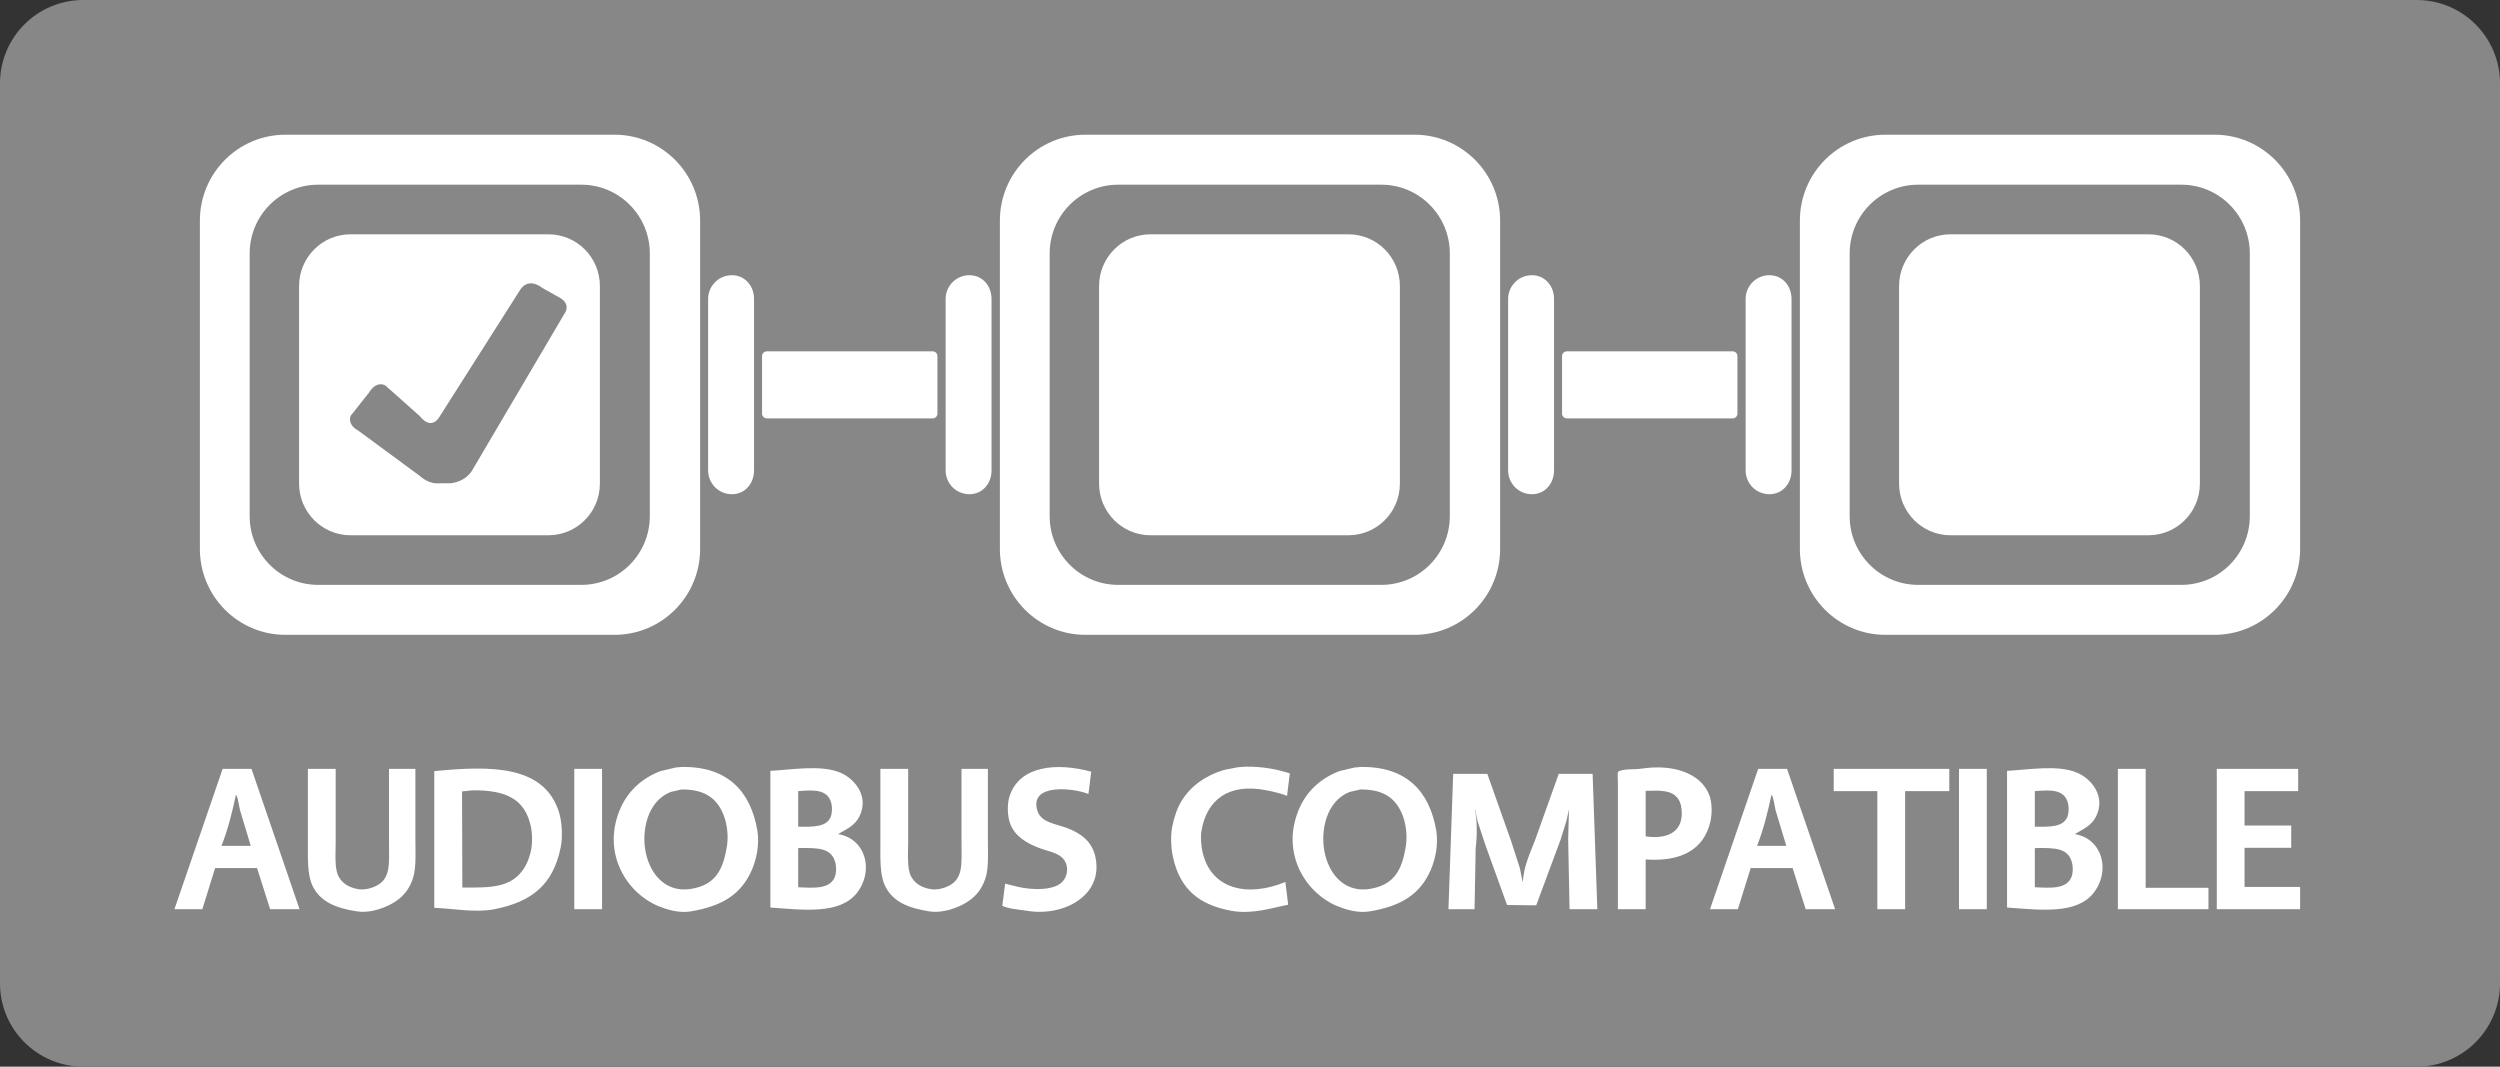 <?xml version="1.0" encoding="UTF-8" standalone="no"?>
<svg width="150px" height="64px" viewBox="0 0 150 64" version="1.1" xmlns="http://www.w3.org/2000/svg" xmlns:xlink="http://www.w3.org/1999/xlink" xmlns:sketch="http://www.bohemiancoding.com/sketch/ns">
    <rect x="0" y="0" width="150" height="64" fill="#333333" stroke="none"/>
    <!-- Generator: Sketch 3.2.2 (9983) - http://www.bohemiancoding.com/sketch -->
    <title>Audiobus-Badge-Input</title>
    <desc>Created with Sketch.</desc>
    <defs></defs>
    <g id="Page-1" stroke="none" stroke-width="1" fill="none" fill-rule="evenodd" sketch:type="MSPage">
        <g id="Audiobus-Badge-Input" sketch:type="MSArtboardGroup">
            <path d="M5,0 L145,0 C147.761,0 150,2.239 150,5 L150,59 C150,61.761 147.761,64 145,64 L5,64 C2.239,64 0,61.761 0,59 L0,5 C0,2.239 2.239,0 5,0 L5,0 Z" id="Background" fill="#878787" sketch:type="MSShapeGroup"></path>
            <path d="M60.307,53.018 C60.551,53.079 60.795,53.14 61.04,53.201 C61.953,53.423 63.346,53.447 63.807,52.834 C63.964,52.625 64.094,52.277 63.99,51.901 C63.789,51.177 62.996,51.128 62.323,50.868 C61.587,50.583 60.91,50.182 60.623,49.451 C60.434,48.97 60.413,48.22 60.59,47.718 C61.221,45.925 63.431,45.747 65.473,46.301 C65.418,46.745 65.362,47.19 65.307,47.634 L65.29,47.634 C64.397,47.273 61.744,46.984 62.24,48.634 C62.462,49.374 63.379,49.428 64.073,49.701 C64.882,50.019 65.521,50.491 65.723,51.418 C66.225,53.712 63.846,55.01 61.64,54.651 C61.071,54.558 60.579,54.55 60.14,54.351 C60.195,53.907 60.251,53.462 60.307,53.018 L60.307,53.018 Z M74.74,46.001 C75.781,45.985 76.631,46.163 77.39,46.401 C77.334,46.851 77.279,47.301 77.223,47.751 C76.855,47.602 76.42,47.504 75.99,47.418 C73.692,46.959 72.401,48.019 72.09,49.834 C72.023,50.225 72.071,50.739 72.14,51.068 C72.619,53.342 74.818,53.872 77.123,52.918 C77.179,53.373 77.234,53.829 77.29,54.284 C76.355,54.461 75.153,54.874 73.907,54.651 C71.917,54.296 70.791,53.33 70.373,51.401 C70.26,50.879 70.223,50.128 70.34,49.568 C70.46,48.993 70.637,48.466 70.907,48.034 C71.456,47.155 72.327,46.534 73.423,46.201 C73.707,46.145 73.99,46.09 74.273,46.034 C74.429,46.023 74.584,46.012 74.74,46.001 L74.74,46.001 Z M40.907,46.018 C43.66,45.976 45.035,47.486 45.44,49.818 C45.587,50.666 45.376,51.579 45.123,52.168 C44.475,53.678 43.315,54.372 41.44,54.684 C40.723,54.804 39.972,54.558 39.507,54.368 C37.657,53.611 36.125,51.285 37.157,48.668 C37.61,47.518 38.465,46.716 39.623,46.268 C39.929,46.195 40.234,46.123 40.54,46.051 C40.662,46.04 40.784,46.029 40.907,46.018 L40.907,46.018 Z M81.64,46.018 C84.394,45.976 85.769,47.486 86.173,49.818 C86.32,50.666 86.109,51.579 85.857,52.168 C85.209,53.678 84.049,54.372 82.173,54.684 C81.456,54.804 80.706,54.558 80.24,54.368 C78.39,53.611 76.858,51.285 77.89,48.668 C78.343,47.518 79.198,46.716 80.357,46.268 C80.662,46.195 80.968,46.123 81.273,46.051 C81.395,46.04 81.518,46.029 81.64,46.018 L81.64,46.018 Z M26.057,54.468 L26.057,46.268 C29.452,45.935 32.654,45.9 33.54,48.734 C33.715,49.296 33.774,50.193 33.64,50.851 C33.186,53.083 31.907,54.108 29.673,54.551 C28.521,54.78 27.148,54.507 26.057,54.468 L26.057,54.468 Z M46.223,54.451 L46.223,46.251 C47.584,46.178 49.281,45.871 50.44,46.368 C51.285,46.73 52.172,47.793 51.557,49.001 C51.279,49.546 50.826,49.725 50.307,50.034 L50.307,50.051 C51.955,50.33 52.452,52.264 51.407,53.584 C50.382,54.878 48.208,54.595 46.223,54.451 L46.223,54.451 Z M98.74,51.568 L98.74,54.551 L97.073,54.551 L97.073,48.418 L97.073,46.851 C97.073,46.698 97.029,46.374 97.107,46.284 C97.483,46.108 98.031,46.187 98.49,46.118 C100.409,45.829 102.049,46.394 102.557,47.701 C102.725,48.135 102.738,48.808 102.623,49.301 C102.234,50.967 100.887,51.715 98.74,51.568 L98.74,51.568 Z M120.423,54.451 L120.423,46.251 C121.784,46.178 123.481,45.871 124.64,46.368 C125.485,46.73 126.372,47.793 125.757,49.001 C125.479,49.546 125.026,49.725 124.507,50.034 L124.507,50.051 C126.155,50.33 126.652,52.264 125.607,53.584 C124.582,54.878 122.408,54.595 120.423,54.451 L120.423,54.451 Z M13.357,46.134 L15.09,46.134 C16.051,48.94 17.012,51.746 17.973,54.551 L16.207,54.551 C15.945,53.729 15.684,52.906 15.423,52.084 L12.907,52.084 C12.651,52.906 12.395,53.729 12.14,54.551 L10.473,54.551 L10.473,54.534 C11.434,51.735 12.396,48.934 13.357,46.134 L13.357,46.134 Z M18.473,46.134 L20.14,46.134 L20.14,50.534 C20.14,51.252 20.06,52.131 20.323,52.601 C20.557,53.019 20.945,53.257 21.507,53.351 C21.835,53.406 22.179,53.315 22.39,53.234 C23.495,52.811 23.34,51.877 23.34,50.401 L23.34,46.134 L24.923,46.134 L24.923,50.284 C24.923,51.1 24.983,52.015 24.79,52.651 C24.511,53.569 23.891,54.114 23.023,54.451 C22.633,54.603 22.013,54.775 21.423,54.684 C20.142,54.487 19.169,54.096 18.723,53.084 C18.437,52.435 18.473,51.474 18.473,50.518 L18.473,46.134 L18.473,46.134 Z M34.457,46.134 L36.123,46.134 L36.123,54.551 L34.457,54.551 L34.457,46.134 L34.457,46.134 Z M52.823,46.134 L54.49,46.134 L54.49,50.534 C54.49,51.252 54.41,52.131 54.673,52.601 C54.907,53.019 55.295,53.257 55.857,53.351 C56.185,53.406 56.529,53.315 56.74,53.234 C57.845,52.811 57.69,51.877 57.69,50.401 L57.69,46.134 L59.273,46.134 L59.273,50.284 C59.273,51.1 59.333,52.015 59.14,52.651 C58.861,53.569 58.241,54.114 57.373,54.451 C56.983,54.603 56.363,54.775 55.773,54.684 C54.493,54.487 53.519,54.096 53.073,53.084 C52.787,52.435 52.823,51.474 52.823,50.518 L52.823,46.134 L52.823,46.134 Z M105.49,46.134 L107.223,46.134 C108.184,48.94 109.146,51.746 110.107,54.551 L108.34,54.551 C108.079,53.729 107.818,52.906 107.557,52.084 L105.04,52.084 C104.784,52.906 104.529,53.729 104.273,54.551 L102.607,54.551 L102.607,54.534 C103.568,51.735 104.529,48.934 105.49,46.134 L105.49,46.134 Z M110.023,46.134 L116.957,46.134 L116.957,47.468 L114.307,47.468 L114.307,54.551 L112.64,54.551 L112.64,47.468 L110.023,47.468 L110.023,46.134 L110.023,46.134 Z M117.54,46.134 L119.207,46.134 L119.207,54.551 L117.54,54.551 L117.54,46.134 L117.54,46.134 Z M127.073,46.134 L128.74,46.134 L128.74,53.268 L132.507,53.268 L132.507,54.551 L127.073,54.551 L127.073,46.134 L127.073,46.134 Z M133.007,46.134 L137.89,46.134 L137.89,47.468 L134.673,47.468 L134.673,49.534 L137.473,49.534 L137.473,50.868 L134.673,50.868 L134.673,53.218 L138.007,53.218 L138.007,54.551 L133.007,54.551 L133.007,46.134 L133.007,46.134 Z M87.19,46.434 L89.24,46.434 C89.712,47.768 90.184,49.101 90.657,50.434 C90.834,50.984 91.012,51.534 91.19,52.084 C91.245,52.357 91.301,52.629 91.357,52.901 L91.373,52.901 C91.416,51.995 91.822,51.137 92.107,50.401 C92.579,49.079 93.051,47.756 93.523,46.434 L95.557,46.434 C95.651,49.14 95.745,51.846 95.84,54.551 L94.173,54.551 C94.145,53.157 94.118,51.762 94.09,50.368 C94.107,49.751 94.123,49.134 94.14,48.518 L94.14,48.551 C94.09,48.779 94.04,49.007 93.99,49.234 C93.873,49.612 93.757,49.99 93.64,50.368 C93.151,51.684 92.662,53.001 92.173,54.318 C91.59,54.312 91.006,54.307 90.423,54.301 C89.99,53.101 89.557,51.901 89.123,50.701 C88.968,50.229 88.812,49.756 88.657,49.284 C88.607,49.045 88.557,48.807 88.507,48.568 L88.49,48.568 L88.49,48.584 C88.637,49.122 88.631,50.275 88.54,50.884 C88.529,51.49 88.518,52.095 88.507,52.701 C88.495,53.318 88.484,53.934 88.473,54.551 L86.907,54.551 C87.001,51.846 87.095,49.14 87.19,46.434 L87.19,46.434 Z M40.89,47.368 C40.673,47.418 40.457,47.468 40.24,47.518 C39.574,47.78 39.111,48.344 38.873,49.034 C38.186,51.031 39.214,53.698 41.457,53.334 C42.92,53.097 43.396,52.208 43.623,50.718 C43.719,50.088 43.6,49.368 43.423,48.918 C43.031,47.916 42.312,47.356 40.89,47.368 L40.89,47.368 Z M81.623,47.368 C81.407,47.418 81.19,47.468 80.973,47.518 C80.307,47.78 79.844,48.344 79.607,49.034 C78.92,51.031 79.947,53.698 82.19,53.334 C83.653,53.097 84.129,52.208 84.357,50.718 C84.453,50.088 84.333,49.368 84.157,48.918 C83.764,47.916 83.045,47.356 81.623,47.368 L81.623,47.368 Z M28.373,47.418 C28.157,47.44 27.94,47.462 27.723,47.484 C27.729,49.406 27.734,51.329 27.74,53.251 C29.553,53.27 30.685,53.243 31.44,52.101 C31.621,51.827 31.752,51.476 31.84,51.118 C31.954,50.649 31.946,49.99 31.84,49.534 C31.467,47.936 30.367,47.407 28.373,47.418 L28.373,47.418 Z M47.89,47.468 L47.89,49.601 C48.772,49.618 49.588,49.63 49.84,49.018 C49.934,48.788 49.943,48.42 49.873,48.168 C49.648,47.356 48.849,47.388 47.89,47.468 L47.89,47.468 Z M98.74,47.451 L98.74,50.184 C99.985,50.362 100.903,49.953 100.907,48.818 C100.908,48.455 100.841,48.15 100.69,47.934 C100.311,47.392 99.61,47.423 98.74,47.451 L98.74,47.451 Z M122.09,47.468 L122.09,49.601 C122.972,49.618 123.788,49.63 124.04,49.018 C124.134,48.788 124.143,48.42 124.073,48.168 C123.848,47.356 123.049,47.388 122.09,47.468 L122.09,47.468 Z M14.157,47.684 C13.935,48.731 13.664,49.805 13.29,50.751 L15.04,50.751 L15.04,50.734 C14.829,50.034 14.618,49.334 14.407,48.634 C14.348,48.425 14.278,47.802 14.157,47.684 L14.157,47.684 Z M106.29,47.684 C106.068,48.731 105.797,49.805 105.423,50.751 L107.173,50.751 L107.173,50.734 C106.962,50.034 106.751,49.334 106.54,48.634 C106.481,48.425 106.412,47.802 106.29,47.684 L106.29,47.684 Z M47.89,50.884 L47.89,53.234 C48.846,53.28 49.788,53.357 50.09,52.618 C50.175,52.409 50.187,52.095 50.14,51.851 C49.945,50.85 49.088,50.868 47.89,50.884 L47.89,50.884 Z M122.09,50.884 L122.09,53.234 C123.046,53.28 123.988,53.357 124.29,52.618 C124.375,52.409 124.387,52.095 124.34,51.851 C124.145,50.85 123.288,50.868 122.09,50.884 L122.09,50.884 Z" id="Title" fill="#FFFFFF" sketch:type="MSShapeGroup"></path>
            <path d="M132.874,38.09 L113.126,38.09 C110.291,38.09 107.993,35.783 107.993,32.938 L107.993,13.236 C107.993,10.39 110.291,8.083 113.126,8.083 L132.874,8.083 C135.709,8.083 138.007,10.39 138.007,13.236 L138.007,32.938 C138.007,35.783 135.709,38.09 132.874,38.09 L132.874,38.09 Z M134.989,15.205 C134.989,12.928 133.15,11.082 130.882,11.082 L115.087,11.082 C112.819,11.082 110.98,12.928 110.98,15.205 L110.98,30.969 C110.98,33.246 112.819,35.092 115.087,35.092 L130.882,35.092 C133.15,35.092 134.989,33.246 134.989,30.969 L134.989,15.205 L134.989,15.205 Z M128.905,32.116 L117.033,32.116 C115.327,32.116 113.945,30.728 113.945,29.015 L113.945,17.159 C113.945,15.446 115.327,14.058 117.033,14.058 L128.905,14.058 C130.611,14.058 131.993,15.446 131.993,17.159 L131.993,29.015 C131.993,30.728 130.611,32.116 128.905,32.116 L128.905,32.116 Z M106.161,29.654 C105.375,29.654 104.738,29.015 104.738,28.226 L104.738,17.94 C104.738,17.151 105.375,16.512 106.161,16.512 C106.947,16.512 107.492,17.151 107.492,17.94 L107.492,28.226 C107.492,29.015 106.947,29.654 106.161,29.654 L106.161,29.654 Z M103.962,25.102 L94.008,25.102 C93.851,25.102 93.723,24.974 93.723,24.816 L93.723,21.367 C93.723,21.209 93.851,21.081 94.008,21.081 L103.962,21.081 C104.119,21.081 104.246,21.209 104.246,21.367 L104.246,24.816 C104.246,24.974 104.119,25.102 103.962,25.102 L103.962,25.102 Z M91.911,29.654 C91.125,29.654 90.488,29.015 90.488,28.226 L90.488,17.94 C90.488,17.151 91.125,16.512 91.911,16.512 C92.697,16.512 93.242,17.151 93.242,17.94 L93.242,28.226 C93.242,29.015 92.697,29.654 91.911,29.654 L91.911,29.654 Z M84.874,38.09 L65.126,38.09 C62.291,38.09 59.993,35.783 59.993,32.938 L59.993,13.236 C59.993,10.39 62.291,8.083 65.126,8.083 L84.874,8.083 C87.709,8.083 90.007,10.39 90.007,13.236 L90.007,32.938 C90.007,35.783 87.709,38.09 84.874,38.09 L84.874,38.09 Z M86.989,15.205 C86.989,12.928 85.15,11.082 82.882,11.082 L67.087,11.082 C64.819,11.082 62.98,12.928 62.98,15.205 L62.98,30.969 C62.98,33.246 64.819,35.092 67.087,35.092 L82.882,35.092 C85.15,35.092 86.989,33.246 86.989,30.969 L86.989,15.205 L86.989,15.205 Z M80.905,32.116 L69.033,32.116 C67.327,32.116 65.945,30.728 65.945,29.015 L65.945,17.159 C65.945,15.446 67.327,14.058 69.033,14.058 L80.905,14.058 C82.611,14.058 83.993,15.446 83.993,17.159 L83.993,29.015 C83.993,30.728 82.611,32.116 80.905,32.116 L80.905,32.116 Z M58.161,29.654 C57.375,29.654 56.738,29.015 56.738,28.226 L56.738,17.94 C56.738,17.151 57.375,16.512 58.161,16.512 C58.947,16.512 59.492,17.151 59.492,17.94 L59.492,28.226 C59.492,29.015 58.947,29.654 58.161,29.654 L58.161,29.654 Z M55.962,25.102 L46.008,25.102 C45.851,25.102 45.723,24.974 45.723,24.816 L45.723,21.367 C45.723,21.209 45.851,21.081 46.008,21.081 L55.962,21.081 C56.119,21.081 56.246,21.209 56.246,21.367 L56.246,24.816 C56.246,24.974 56.119,25.102 55.962,25.102 L55.962,25.102 Z M43.911,29.654 C43.125,29.654 42.488,29.015 42.488,28.226 L42.488,17.94 C42.488,17.151 43.125,16.512 43.911,16.512 C44.697,16.512 45.242,17.151 45.242,17.94 L45.242,28.226 C45.242,29.015 44.697,29.654 43.911,29.654 L43.911,29.654 Z M36.874,38.09 L17.126,38.09 C14.291,38.09 11.993,35.783 11.993,32.938 L11.993,13.236 C11.993,10.39 14.291,8.083 17.126,8.083 L36.874,8.083 C39.709,8.083 42.007,10.39 42.007,13.236 L42.007,32.938 C42.007,35.783 39.709,38.09 36.874,38.09 L36.874,38.09 Z M38.989,15.205 C38.989,12.928 37.15,11.082 34.882,11.082 L19.087,11.082 C16.819,11.082 14.98,12.928 14.98,15.205 L14.98,30.969 C14.98,33.246 16.819,35.092 19.087,35.092 L34.882,35.092 C37.15,35.092 38.989,33.246 38.989,30.969 L38.989,15.205 L38.989,15.205 Z M32.905,32.116 L21.033,32.116 C19.327,32.116 17.945,30.728 17.945,29.015 L17.945,17.159 C17.945,15.446 19.327,14.058 21.033,14.058 L32.905,14.058 C34.611,14.058 35.993,15.446 35.993,17.159 L35.993,29.015 C35.993,30.728 34.611,32.116 32.905,32.116 L32.905,32.116 Z" id="Connection-Graph" fill="#FFFFFF" sketch:type="MSShapeGroup"></path>
            <path d="M23.124,23.13 C23.124,23.13 22.609,22.784 22.123,23.579 L21.04,24.946 C21.04,24.946 20.8,25.46 21.493,25.834 L25.189,28.555 C25.189,28.555 25.659,29 26.185,29 C26.591,28.997 27.023,28.995 27.023,28.995 C27.023,28.995 27.966,28.957 28.409,28.088 L33.939,18.7 C33.939,18.7 34.247,18.176 33.477,17.802 L32.543,17.278 C32.543,17.278 31.773,16.605 31.234,17.353 L26.32,25.084 C25.786,25.813 25.189,24.967 25.189,24.967 L23.124,23.13 L23.124,23.13 Z" id="Tick" fill="#878787" sketch:type="MSShapeGroup"></path>
        </g>
    </g>
</svg>